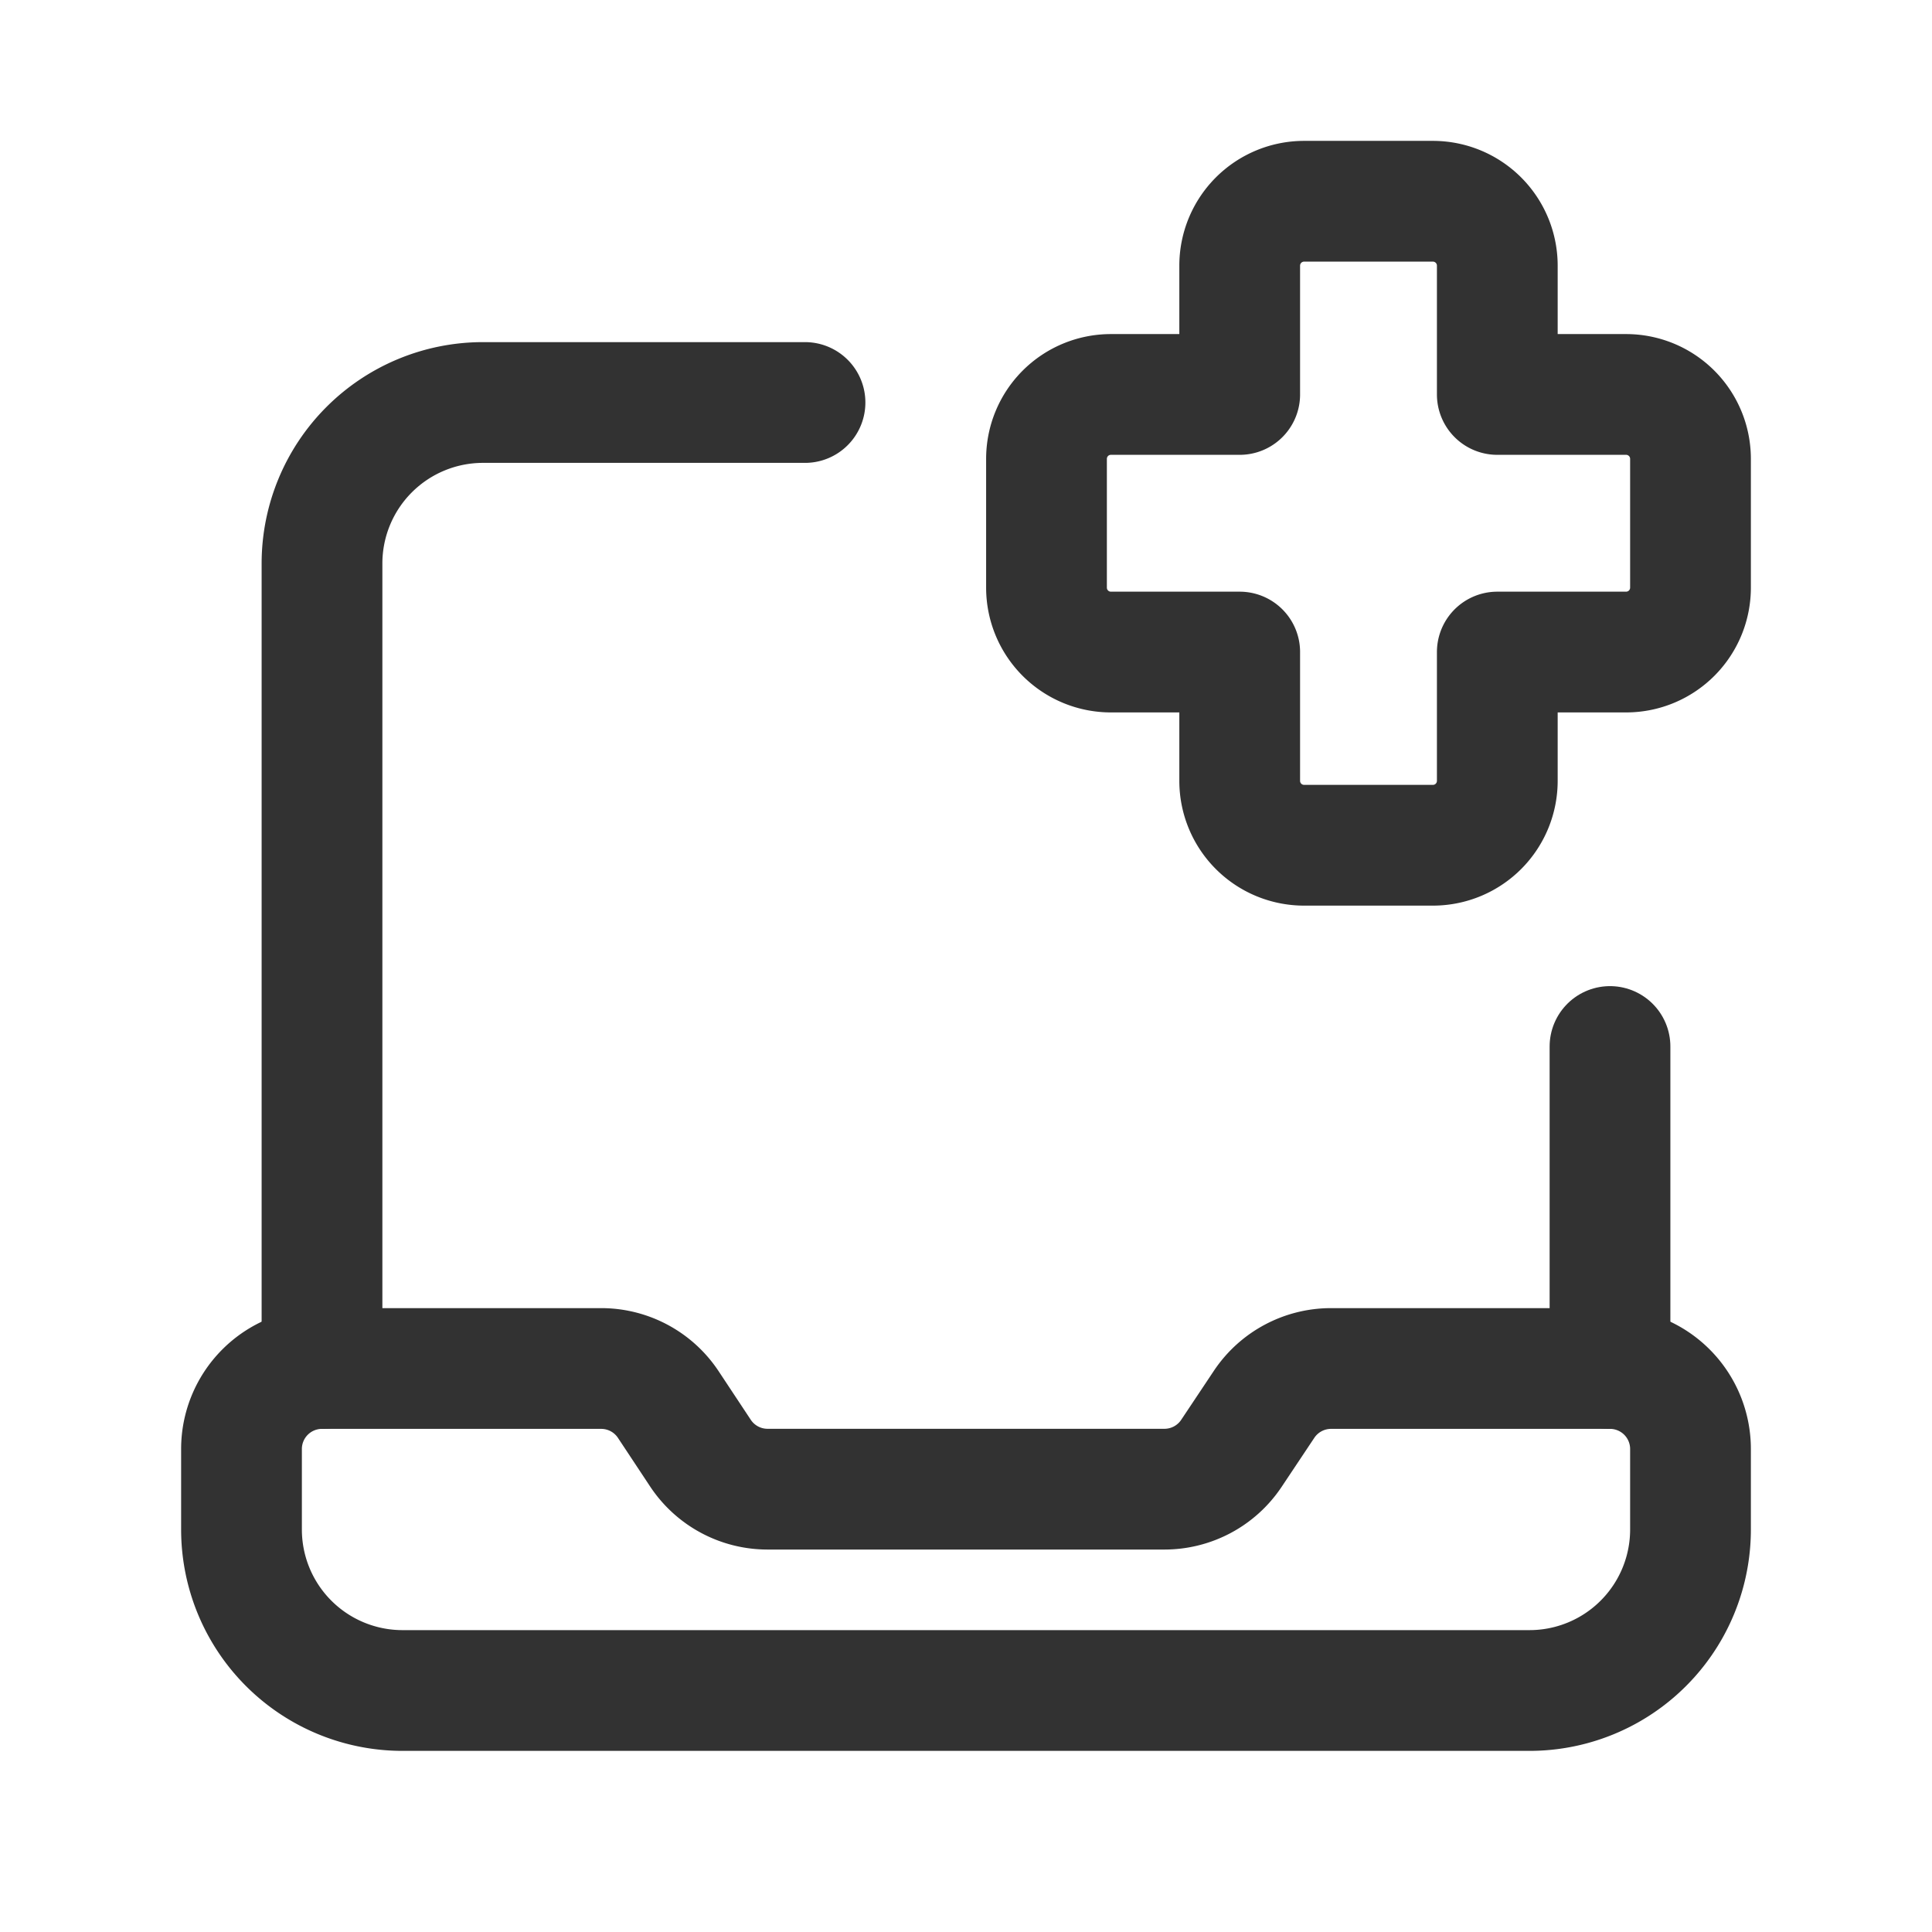 <svg id="Layer_3" data-name="Layer 3" xmlns="http://www.w3.org/2000/svg" viewBox="0 0 24 24"><path d="M0,0H24V24H0Z" fill="none"/><path d="M20,17H16.535a1,1,0,0,0-.832.445l-.406.609a1,1,0,0,1-.832.445H9.535a1,1,0,0,1-.832-.445L8.3,17.445A1,1,0,0,0,7.464,17H4a1,1,0,0,0-1,1v1a2,2,0,0,0,2,2H19a2,2,0,0,0,2-2V18A1,1,0,0,0,20,17Z" fill="none" stroke="#323232" stroke-linecap="round" stroke-linejoin="round" stroke-width="1.5"/><path d="M20,17V13" fill="none" stroke="#323232" stroke-linecap="round" stroke-linejoin="round" stroke-width="1.5"/><path d="M4,17V7A2,2,0,0,1,6,5h4" fill="none" stroke="#323232" stroke-linecap="round" stroke-linejoin="round" stroke-width="1.5"/><path d="M21,5.7a.8.8,0,0,0-.8-.8H18.6V3.3a.8.8,0,0,0-.8-.8H16.2a.8.8,0,0,0-.8.8V4.9H13.8a.8.8,0,0,0-.8.8V7.3a.8.8,0,0,0,.8.8h1.6V9.7a.8.8,0,0,0,.8.8h1.6a.8.8,0,0,0,.8-.8V8.1h1.6a.8.8,0,0,0,.8-.8Z" fill="none" stroke="#323232" stroke-linecap="round" stroke-linejoin="round" stroke-width="1.5"/></svg>